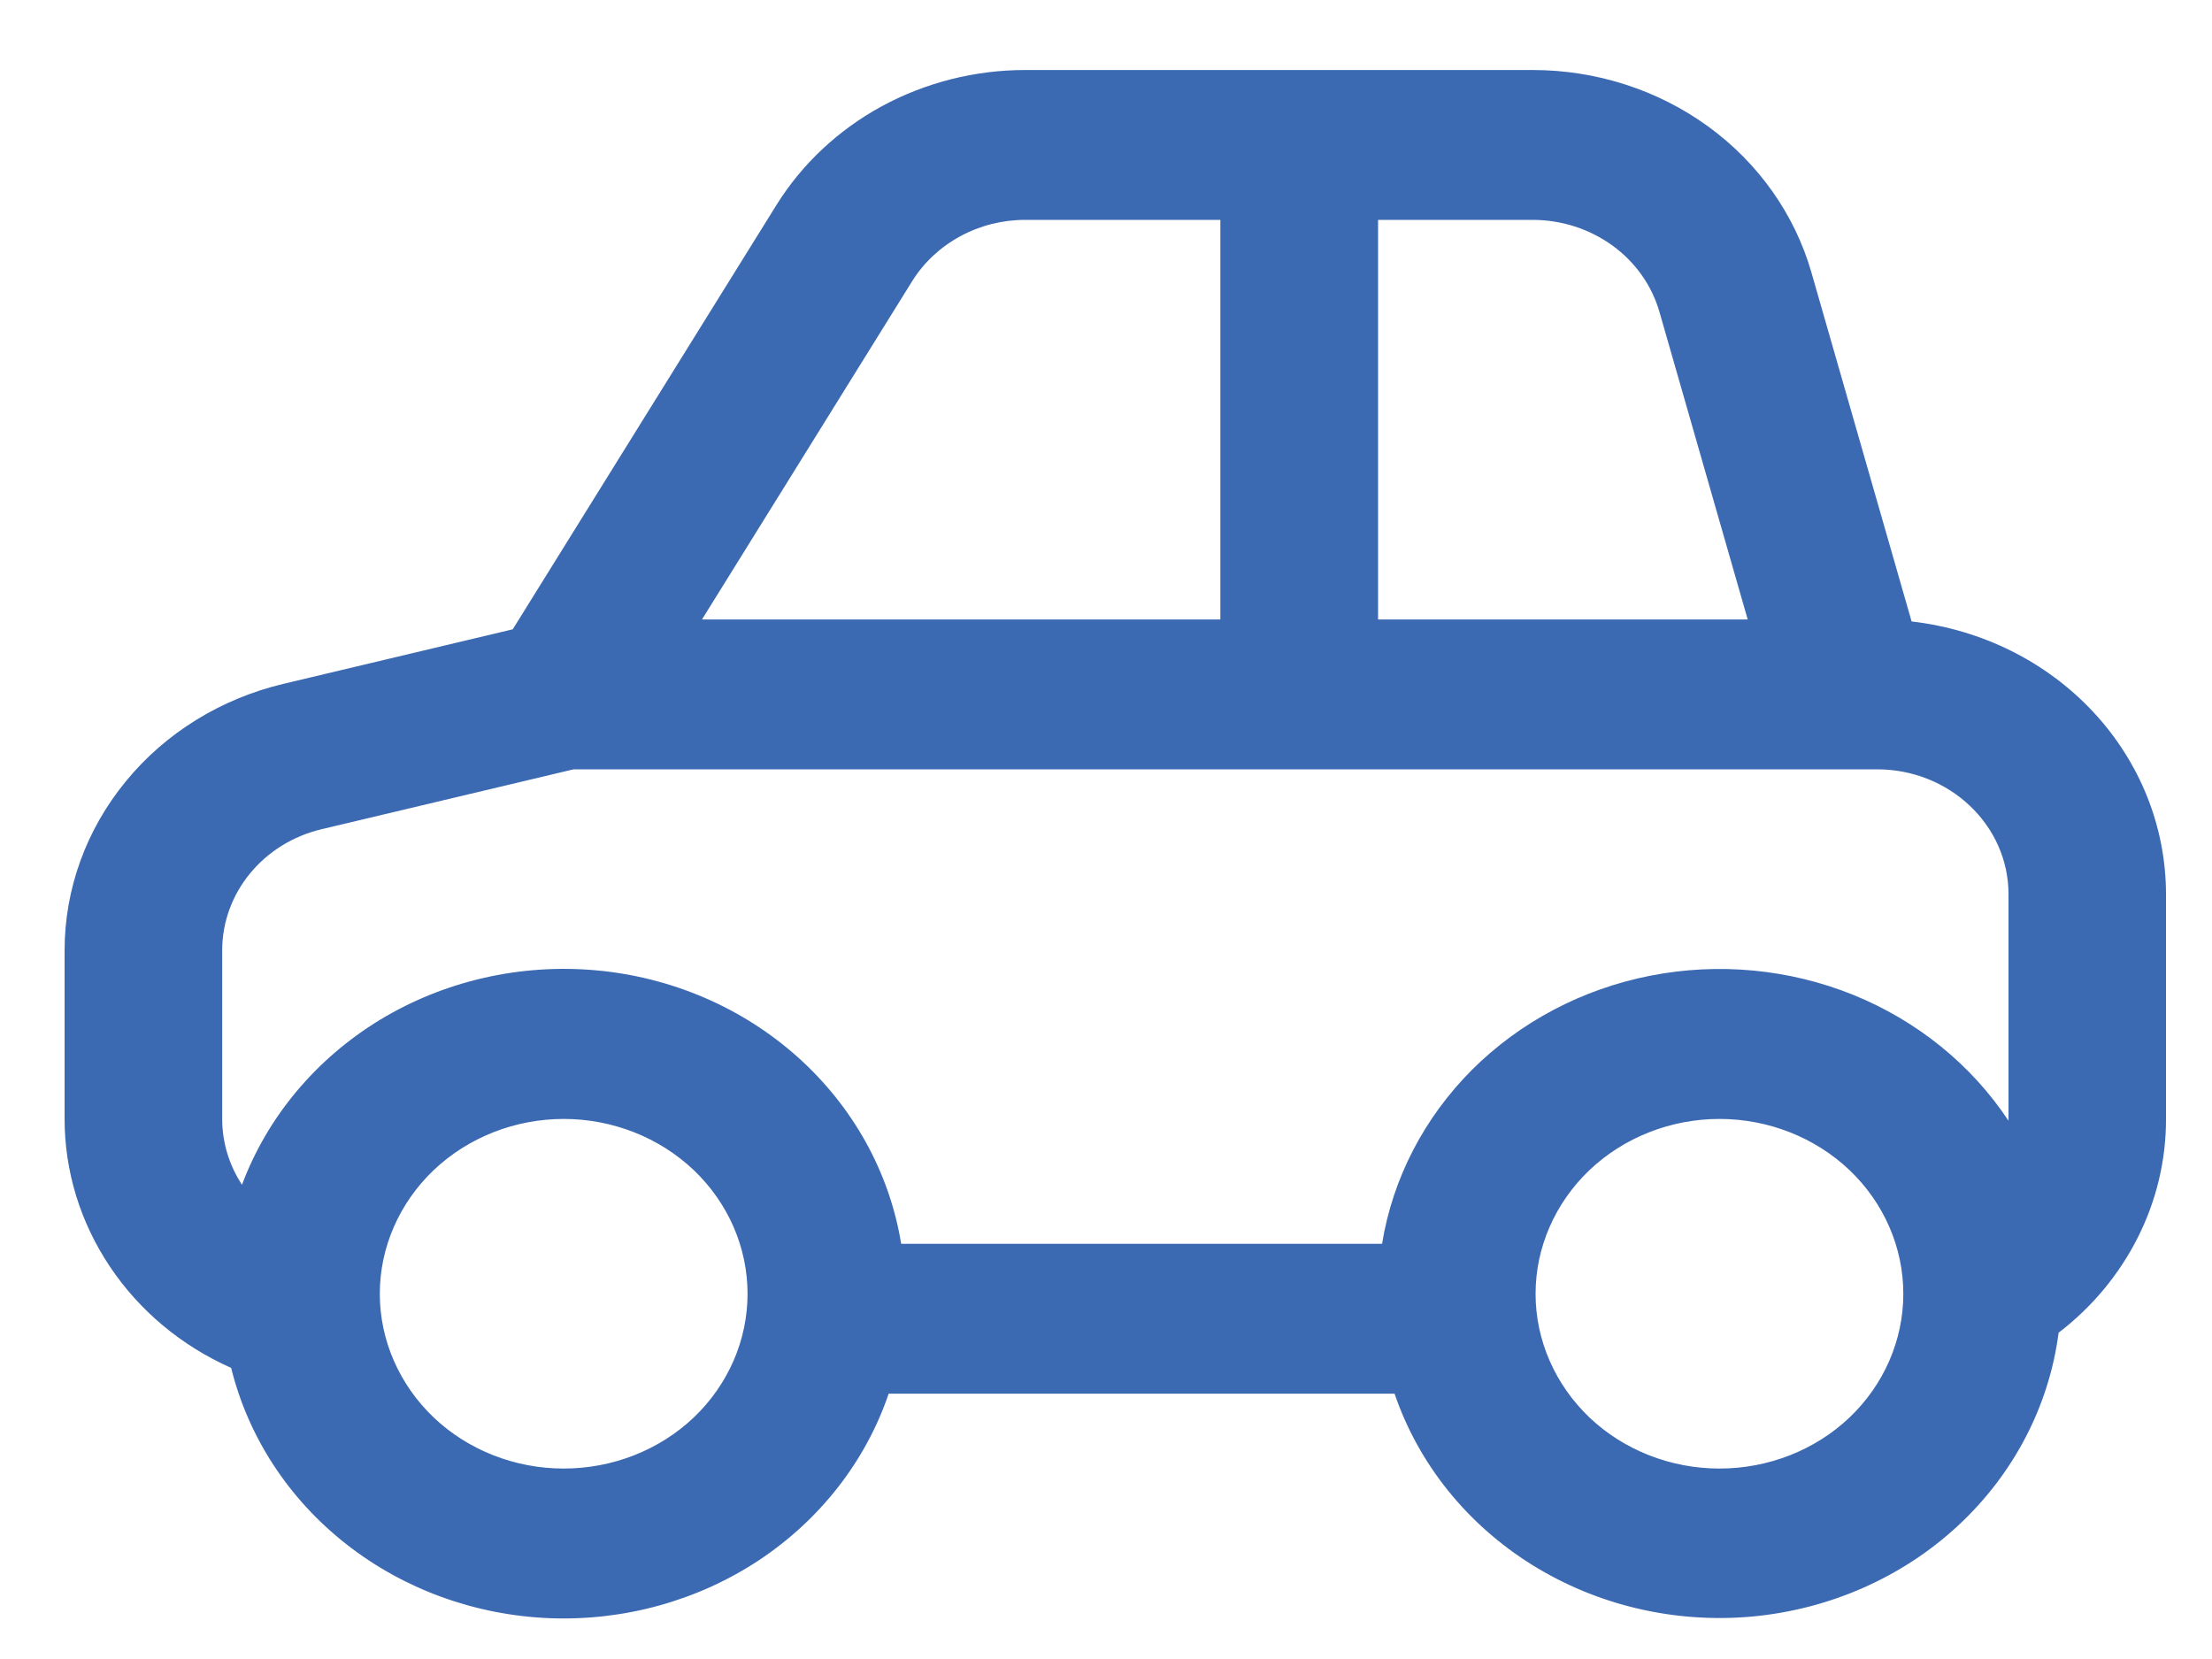 <svg width="20" height="15" viewBox="0 0 20 15" fill="none" xmlns="http://www.w3.org/2000/svg">
<path d="M16.378 2.463C16.227 1.938 15.899 1.474 15.444 1.143C14.988 0.812 14.431 0.633 13.858 0.633H9.269C8.815 0.633 8.369 0.746 7.974 0.96C7.58 1.174 7.251 1.483 7.02 1.854L4.636 5.69L2.563 6.183C1.998 6.317 1.496 6.627 1.138 7.064C0.779 7.501 0.584 8.039 0.584 8.593V10.117C0.584 10.59 0.726 11.052 0.993 11.451C1.259 11.85 1.64 12.168 2.09 12.368C2.244 12.992 2.609 13.552 3.129 13.96C3.649 14.369 4.296 14.604 4.97 14.631C5.644 14.657 6.308 14.473 6.862 14.107C7.415 13.74 7.828 13.211 8.035 12.601H12.609C12.826 13.237 13.265 13.783 13.853 14.149C14.441 14.515 15.143 14.68 15.843 14.616C16.543 14.551 17.199 14.262 17.702 13.796C18.206 13.329 18.527 12.713 18.613 12.05C18.916 11.818 19.161 11.523 19.329 11.189C19.498 10.854 19.585 10.488 19.584 10.117V8.085C19.584 7.478 19.35 6.891 18.926 6.437C18.502 5.982 17.918 5.692 17.284 5.619L16.378 2.463ZM8.148 11.246C8.043 10.601 7.714 10.007 7.214 9.559C6.714 9.111 6.071 8.834 5.387 8.773C4.703 8.712 4.017 8.869 3.437 9.22C2.858 9.572 2.418 10.097 2.188 10.712C2.071 10.534 2.009 10.328 2.009 10.117V8.593C2.009 8.074 2.38 7.622 2.909 7.497L5.186 6.956H16.972C17.628 6.956 18.16 7.462 18.16 8.085V10.133C17.824 9.626 17.335 9.23 16.756 8.995C16.177 8.761 15.537 8.701 14.921 8.822C14.305 8.943 13.743 9.24 13.309 9.673C12.876 10.107 12.592 10.655 12.496 11.246H8.148ZM11.034 5.601H6.347L8.247 2.543C8.352 2.374 8.502 2.234 8.681 2.137C8.86 2.039 9.063 1.988 9.269 1.988H11.034V5.601ZM12.46 1.988H13.858C14.118 1.988 14.372 2.07 14.579 2.22C14.786 2.37 14.935 2.581 15.004 2.82L15.802 5.601H12.46V1.988ZM15.547 10.117C15.988 10.117 16.411 10.284 16.723 10.58C17.034 10.877 17.209 11.279 17.209 11.698C17.209 12.117 17.034 12.519 16.723 12.816C16.411 13.112 15.988 13.278 15.547 13.278C15.106 13.278 14.683 13.112 14.371 12.816C14.06 12.519 13.884 12.117 13.884 11.698C13.884 11.279 14.06 10.877 14.371 10.58C14.683 10.284 15.106 10.117 15.547 10.117ZM6.759 11.698C6.759 12.117 6.584 12.519 6.273 12.816C5.961 13.112 5.538 13.278 5.097 13.278C4.656 13.278 4.233 13.112 3.921 12.816C3.61 12.519 3.434 12.117 3.434 11.698C3.434 11.279 3.61 10.877 3.921 10.58C4.233 10.284 4.656 10.117 5.097 10.117C5.538 10.117 5.961 10.284 6.273 10.58C6.584 10.877 6.759 11.279 6.759 11.698Z" fill="#3C6AB2"/>
</svg>
